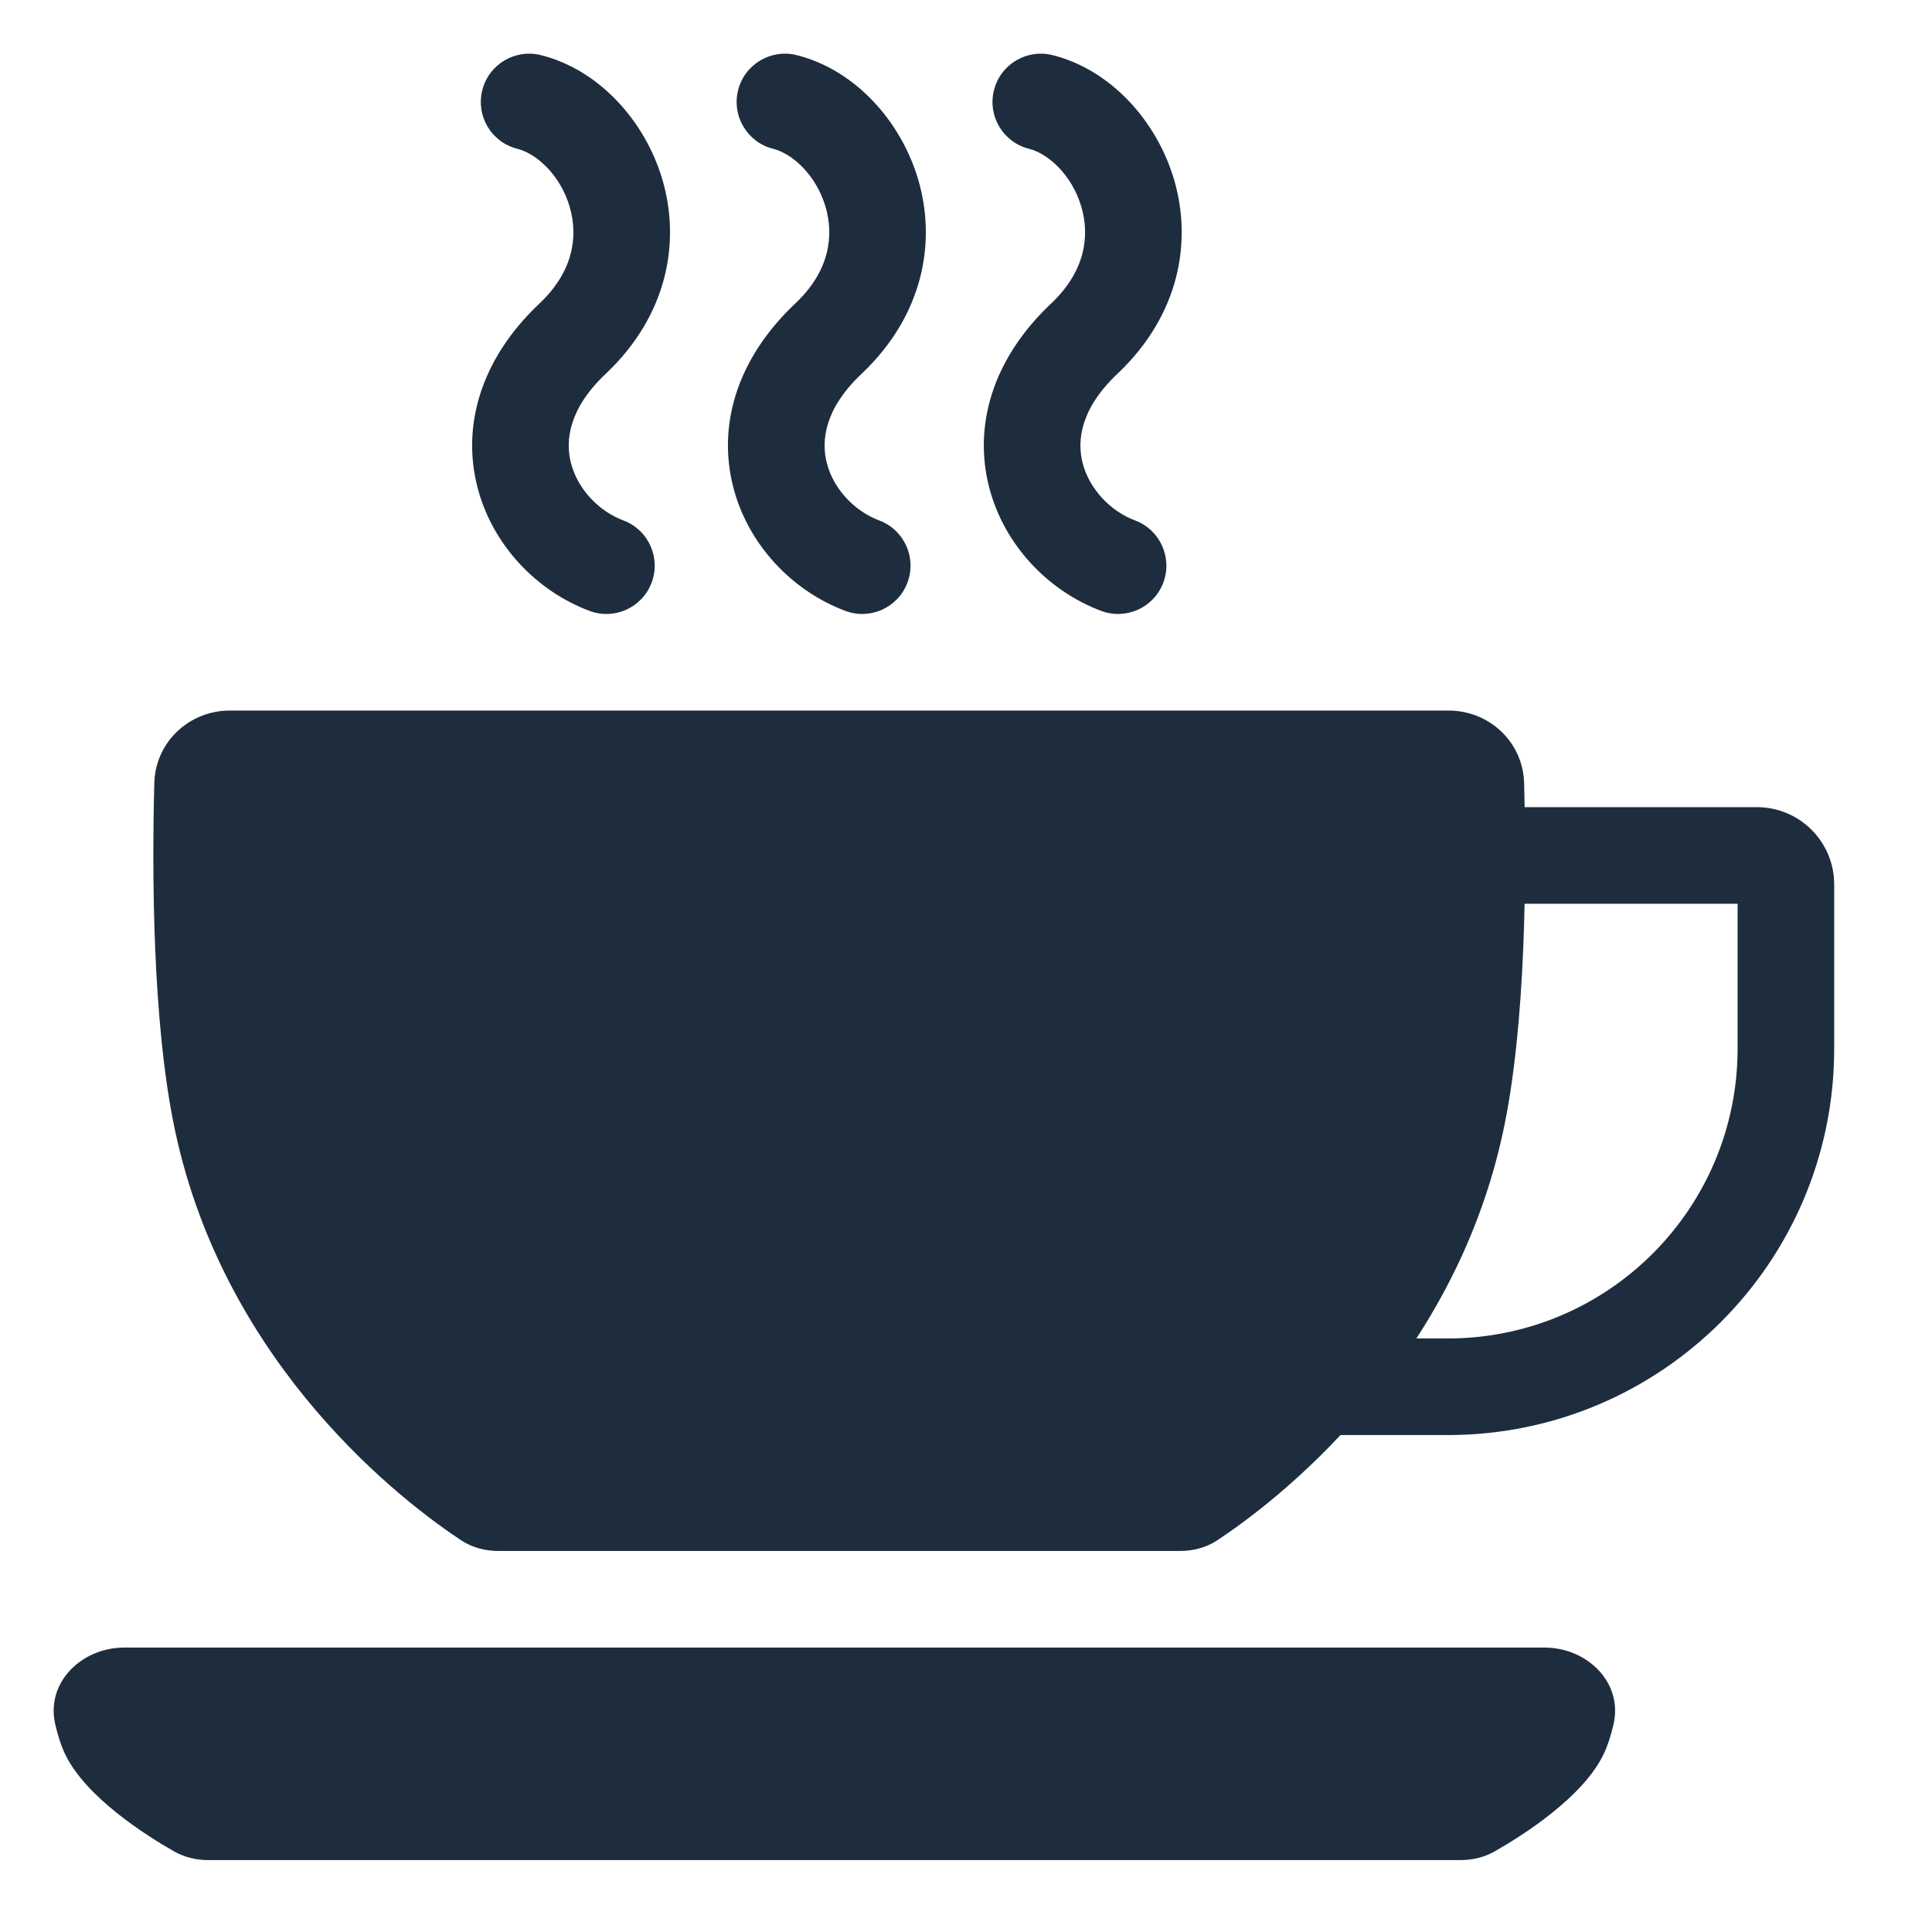 <svg width="32" height="32" viewBox="0 0 32 32" fill="none" xmlns="http://www.w3.org/2000/svg">
    <path fill-rule="evenodd" clip-rule="evenodd" d="M28.78 14.969H23.02V22.169H23.98C26.631 22.169 28.78 20.02 28.78 17.369V14.969ZM21.42 13.369V23.769H23.98C27.515 23.769 30.38 20.904 30.38 17.369V14.649C30.38 13.942 29.807 13.369 29.1 13.369H21.42Z" fill="#1E2D3D"/>
    <path d="M0.914 28.556C0.757 27.869 1.351 27.289 2.056 27.289H25.583C26.289 27.289 26.883 27.869 26.726 28.556C26.685 28.734 26.632 28.905 26.564 29.049C26.224 29.764 25.231 30.395 24.753 30.667C24.581 30.764 24.386 30.809 24.189 30.809H3.451C3.254 30.809 3.059 30.764 2.887 30.667C2.409 30.395 1.416 29.764 1.076 29.049C1.008 28.905 0.955 28.734 0.914 28.556Z" fill="#1E2D3D"/>
    <path d="M2.556 12.968C2.574 12.293 3.131 11.769 3.807 11.769H23.993C24.669 11.769 25.226 12.293 25.244 12.968C25.283 14.437 25.279 16.95 24.899 18.729C24.062 22.656 21.099 24.892 20.164 25.511C19.98 25.633 19.763 25.689 19.542 25.689H8.258C8.036 25.689 7.82 25.633 7.636 25.511C6.701 24.892 3.737 22.656 2.9 18.729C2.521 16.95 2.517 14.437 2.556 12.968Z" fill="#1E2D3D"/>
    <path fill-rule="evenodd" clip-rule="evenodd" d="M7.988 1.495C8.095 1.066 8.529 0.806 8.958 0.913C9.923 1.154 10.687 2.006 10.972 2.977C11.273 4.005 11.061 5.22 10.033 6.191C9.42 6.77 9.36 7.298 9.458 7.674C9.569 8.099 9.914 8.466 10.325 8.62C10.739 8.775 10.948 9.236 10.793 9.65C10.638 10.064 10.177 10.273 9.763 10.118C8.894 9.792 8.159 9.035 7.91 8.077C7.648 7.071 7.948 5.959 8.935 5.027C9.507 4.487 9.575 3.902 9.436 3.427C9.281 2.896 8.885 2.544 8.57 2.465C8.141 2.358 7.88 1.924 7.988 1.495ZM12.225 1.495C12.332 1.066 12.767 0.806 13.195 0.913C14.16 1.154 14.925 2.006 15.209 2.977C15.51 4.005 15.298 5.22 14.271 6.191C13.657 6.77 13.598 7.298 13.696 7.674C13.806 8.099 14.152 8.466 14.562 8.62C14.976 8.775 15.186 9.236 15.03 9.65C14.875 10.064 14.414 10.273 14.001 10.118C13.131 9.792 12.397 9.035 12.147 8.077C11.885 7.071 12.185 5.959 13.172 5.027C13.745 4.487 13.813 3.902 13.674 3.427C13.518 2.896 13.122 2.544 12.807 2.465C12.379 2.358 12.118 1.924 12.225 1.495ZM16.463 1.495C16.57 1.066 17.004 0.806 17.433 0.913C18.398 1.154 19.162 2.006 19.447 2.977C19.748 4.005 19.536 5.22 18.508 6.191C17.895 6.77 17.835 7.298 17.933 7.674C18.044 8.099 18.389 8.466 18.8 8.62C19.213 8.775 19.423 9.236 19.268 9.65C19.113 10.064 18.652 10.273 18.238 10.118C17.369 9.792 16.634 9.035 16.385 8.077C16.123 7.071 16.423 5.959 17.41 5.027C17.982 4.487 18.05 3.902 17.911 3.427C17.756 2.896 17.36 2.544 17.045 2.465C16.616 2.358 16.355 1.924 16.463 1.495Z" fill="#1E2D3D"/>
</svg>
